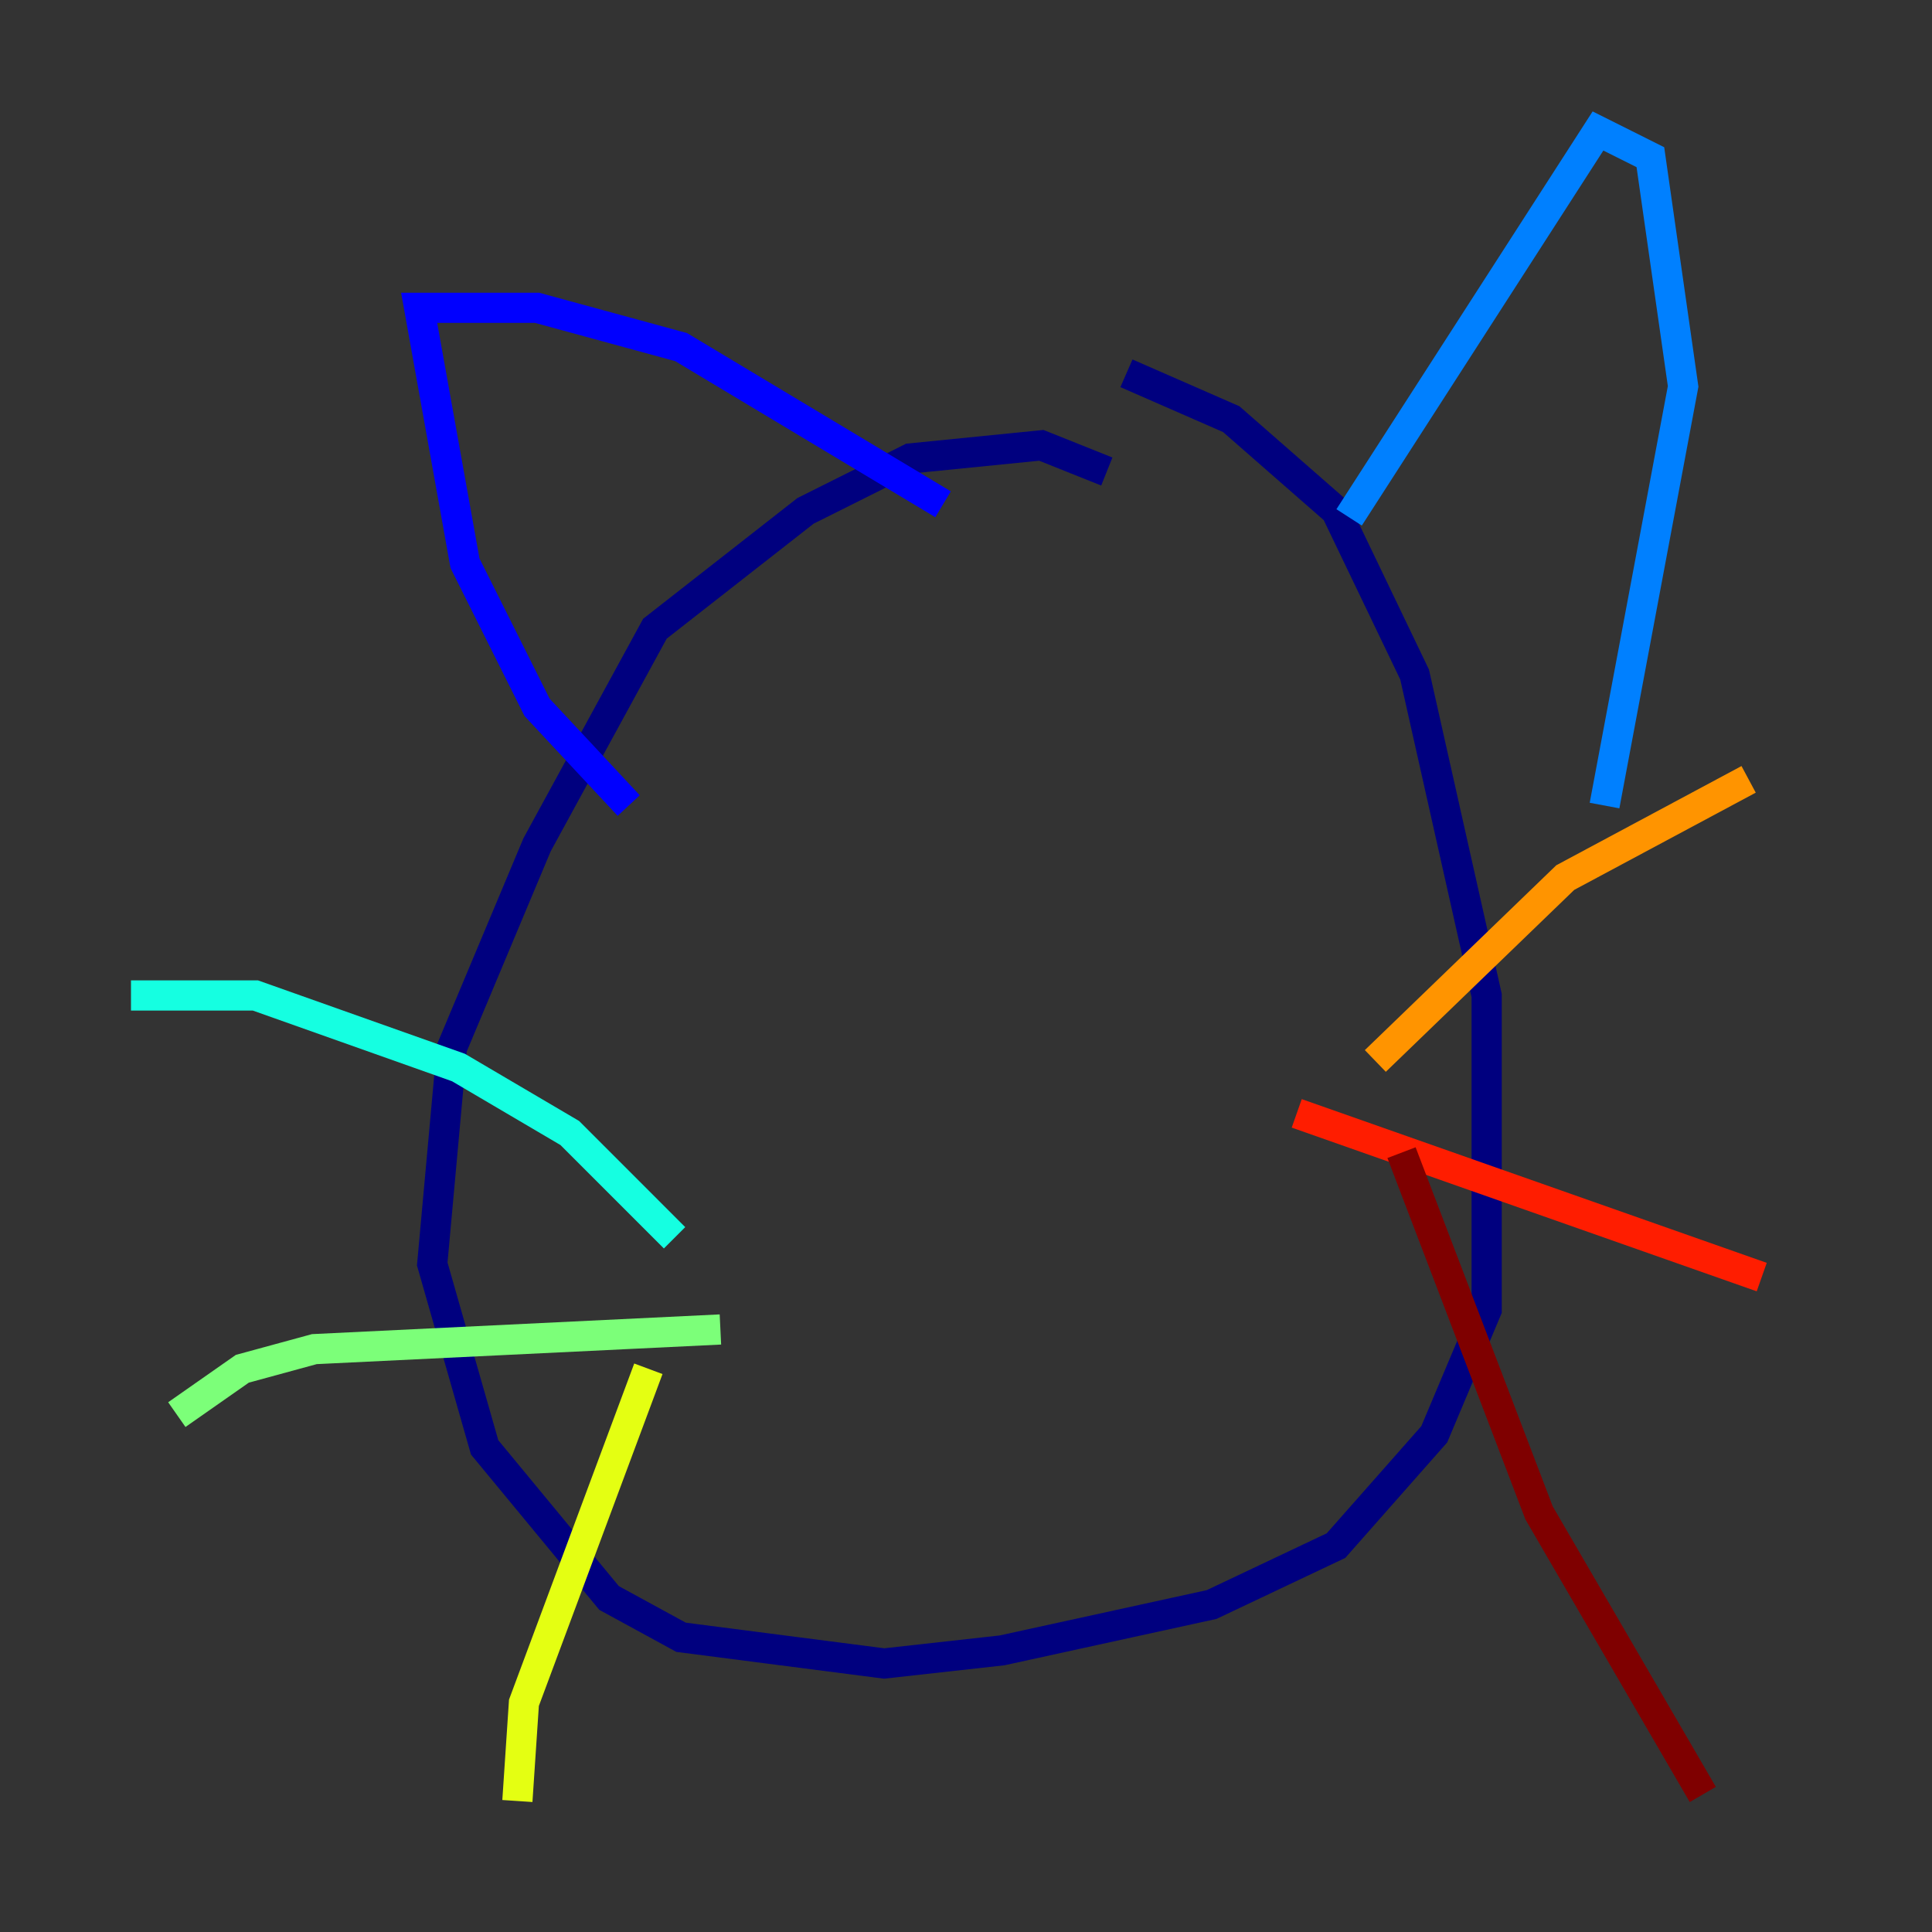 <?xml version="1.0" encoding="utf-8" ?>
<svg baseProfile="tiny" height="128" version="1.2" viewBox="0,0,128,128" width="128" xmlns="http://www.w3.org/2000/svg" xmlns:ev="http://www.w3.org/2001/xml-events" xmlns:xlink="http://www.w3.org/1999/xlink"><rect x="0" y="0" width="128" height="128" fill="#333333" stroke="none"/><defs /><polyline fill="none" points="73.329,31.241 68.99,29.505 60.312,30.373 53.37,33.844 43.39,41.654 35.58,55.973 29.939,69.424 28.637,83.742 32.108,95.891 40.352,105.871 45.125,108.475 58.576,110.21 66.386,109.342 80.271,106.305 88.515,102.4 95.024,95.024 98.495,86.78 98.495,65.953 93.722,44.691 88.515,33.844 81.573,27.77 74.63,24.732" stroke="#00007f" stroke-width="2" /><polyline fill="none" points="41.654,53.37 35.58,46.861 30.807,37.315 27.77,20.393 35.58,20.393 45.125,22.997 62.481,33.41" stroke="#0000ff" stroke-width="2" /><polyline fill="none" points="89.383,34.278 105.871,8.678 109.342,10.414 111.512,25.6 106.305,53.37" stroke="#0080ff" stroke-width="2" /><polyline fill="none" points="44.691,82.007 37.749,75.064 30.373,70.725 16.922,65.953 8.678,65.953" stroke="#15ffe1" stroke-width="2" /><polyline fill="none" points="47.729,88.081 20.827,89.383 16.054,90.685 11.715,93.722" stroke="#7cff79" stroke-width="2" /><polyline fill="none" points="42.956,90.685 34.712,112.814 34.278,119.322" stroke="#e4ff12" stroke-width="2" /><polyline fill="none" points="91.119,70.291 103.702,58.142 115.851,51.634" stroke="#ff9400" stroke-width="2" /><polyline fill="none" points="85.912,73.763 116.719,84.61" stroke="#ff1d00" stroke-width="2" /><polyline fill="none" points="92.854,76.366 101.966,100.231 112.814,118.888" stroke="#7f0000" stroke-width="2" /></svg>